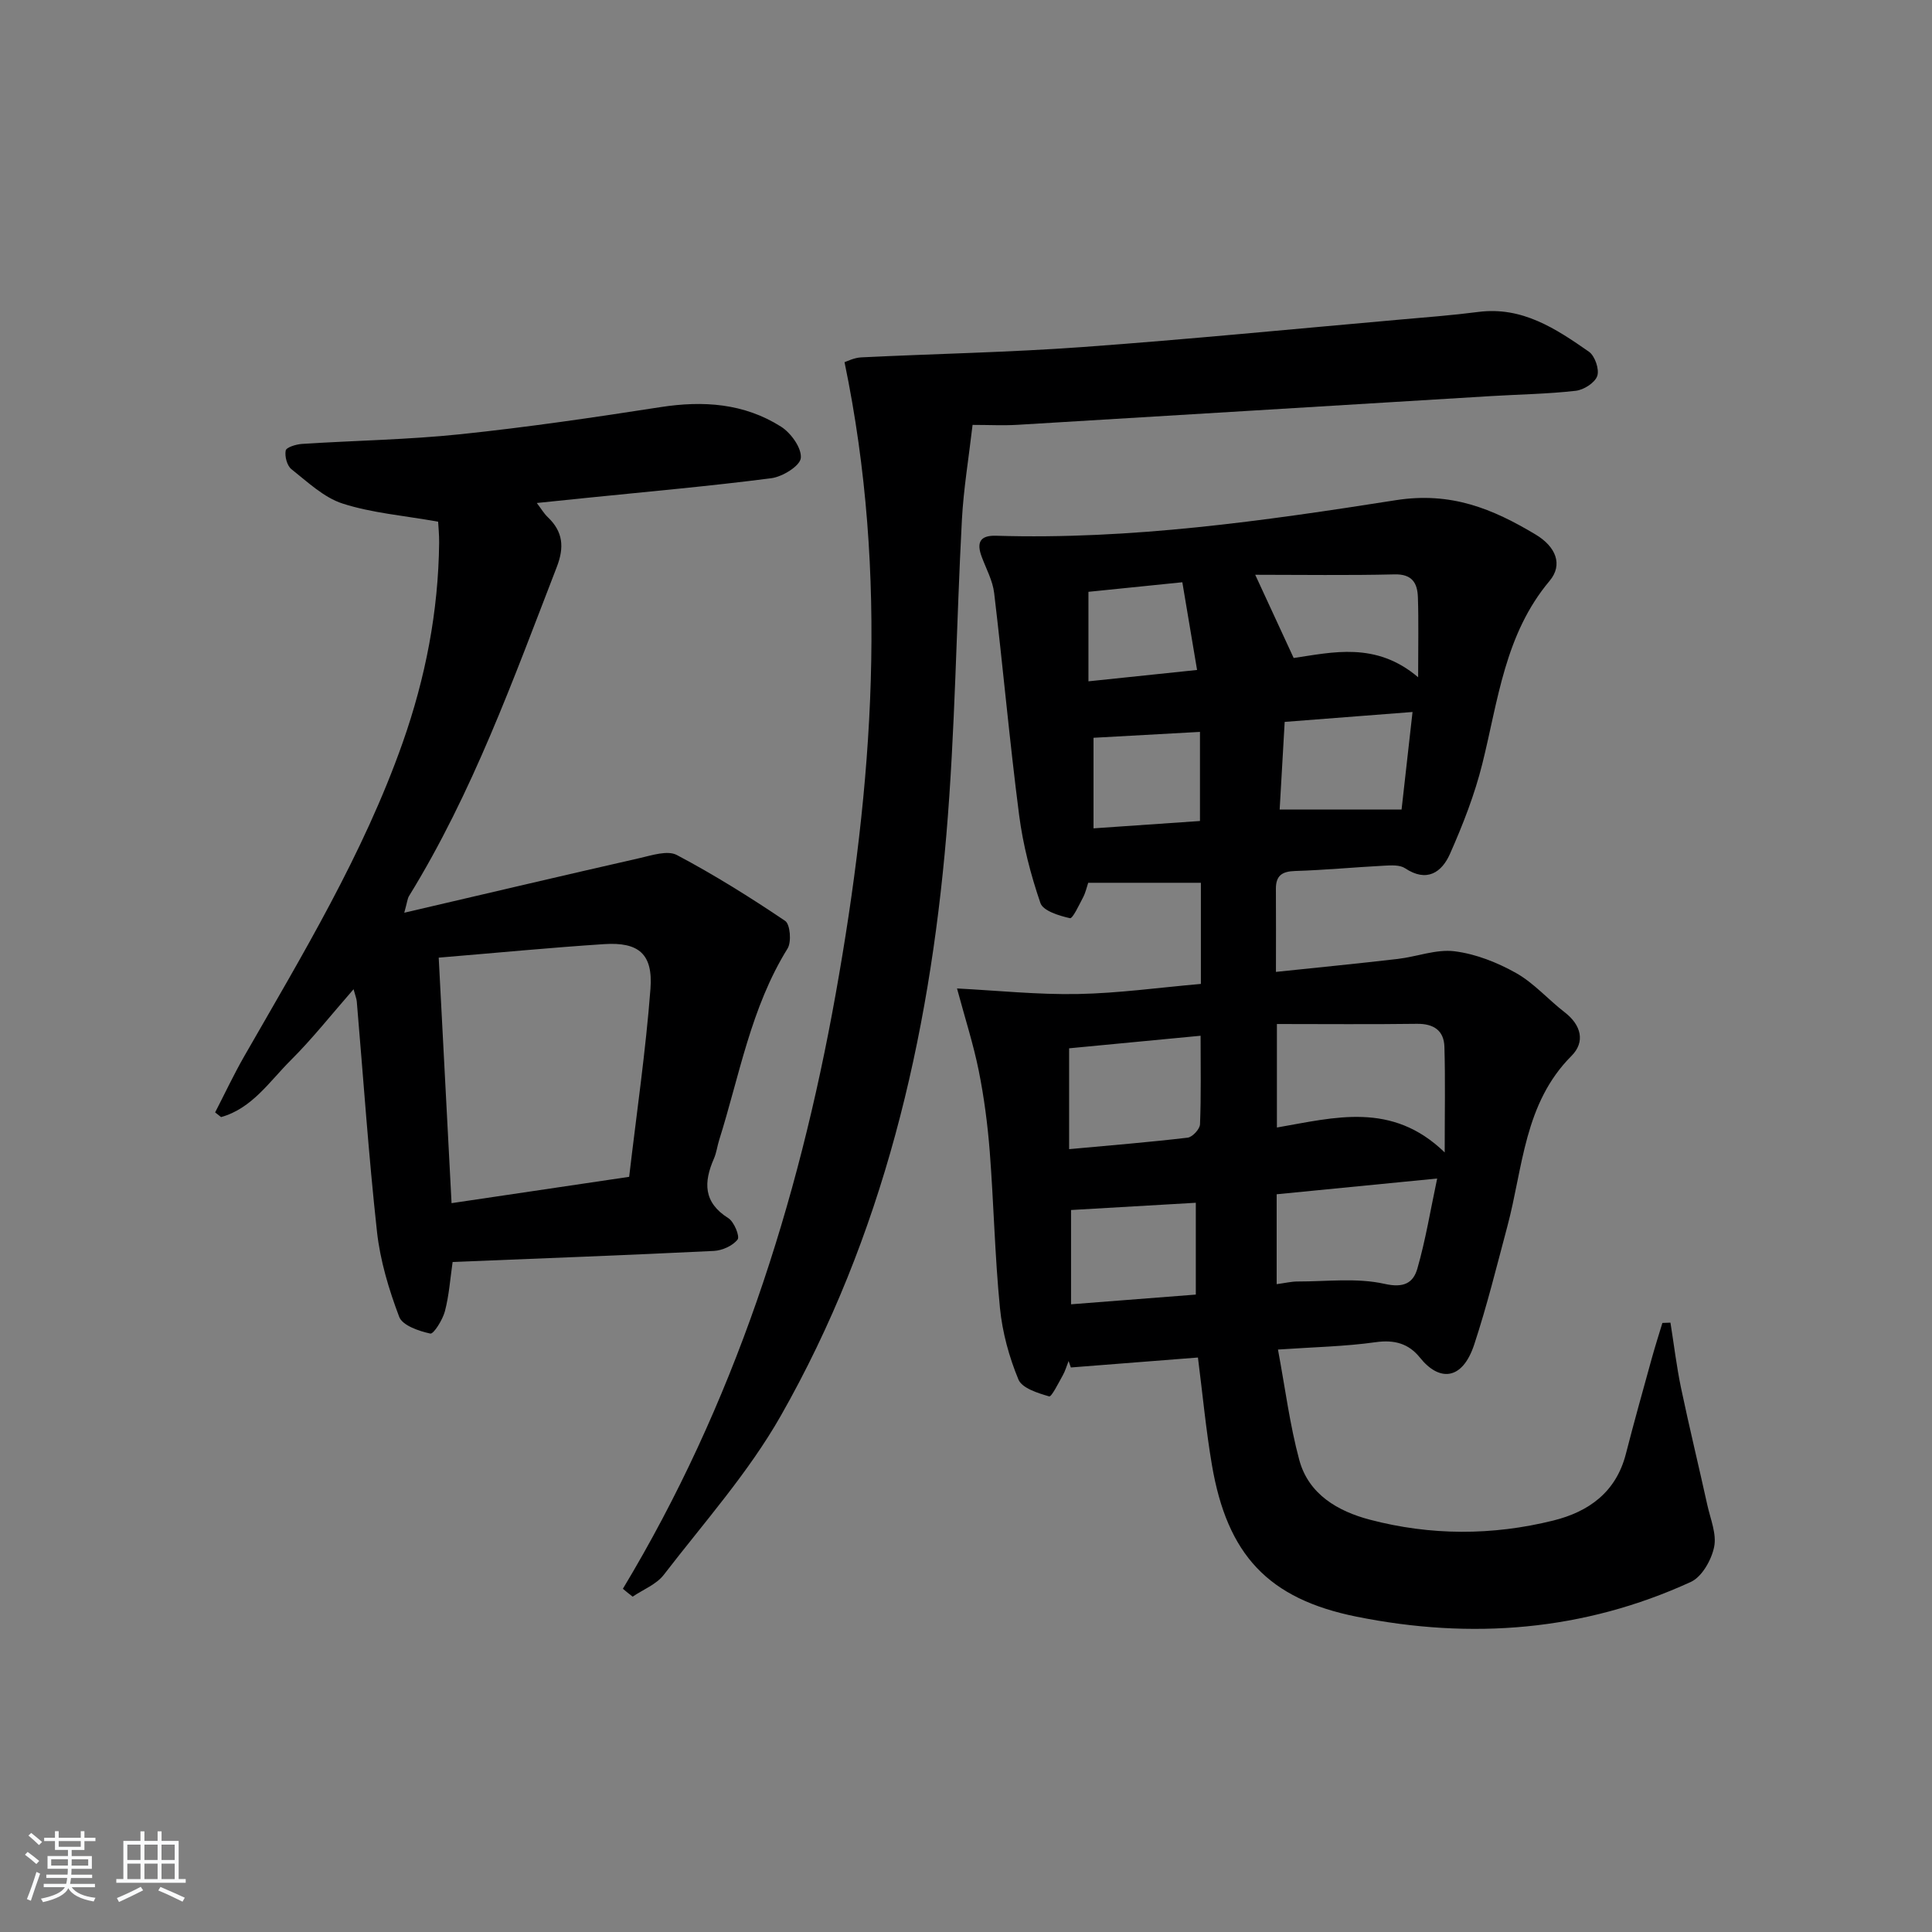 <svg enable-background="new 0 0 400 400" viewBox="0 0 400 400" xmlns="http://www.w3.org/2000/svg"><rect x="0" y="0" width="400" height="400" fill="#808080" stroke="none"/><path d="m5.17 384 .55-.58c.85.61 1.65 1.24 2.4 1.87l-.59.64c-.83-.73-1.62-1.38-2.36-1.93m1.22 9.53-.82-.34c.71-1.76 1.37-3.64 1.98-5.63.24.13.5.25.76.36-.6 1.67-1.24 3.54-1.92 5.61m-.5-13.5.57-.54c.56.44 1.31 1.06 2.26 1.87l-.65.64c-.67-.66-1.4-1.32-2.18-1.97m3.25.46h2.24v-1.36h.77v1.36h4.57v-1.36h.76v1.36h2.28v.69h-2.28v1.84h-2.64v1.26h4.18v2.64h-4.21c0 .45-.02.86-.05 1.21h4.32v.69h-4.38c-.04.34-.1.75-.19 1.22h5.15v.69h-4.82c.87 1.19 2.51 1.92 4.93 2.19-.17.31-.3.57-.37.76-2.77-.49-4.52-1.41-5.26-2.76-.56 1.26-2.3 2.23-5.24 2.9-.12-.24-.26-.48-.43-.72 2.73-.55 4.38-1.34 4.96-2.38h-4.38v-.69h4.65c.1-.38.17-.79.21-1.22h-4.32v-.69h4.4c.03-.34.05-.75.05-1.21h-4.2v-2.64h4.23v-1.26h-2.69v-1.84h-2.24zm1.46 4.46v1.29h3.45c.01-.4.02-.57.01-.53v-.32-.45h-3.46zm1.55-2.59h4.57v-1.19h-4.57zm6.11 2.59h-3.42v.77c-.01.19-.01.37-.02.53h3.44z" fill="#fafbfc"/><path d="m32.63 379.16h.82v1.98h3.54v7.89h1.46v.78h-14.37v-.78h1.46v-7.89h3.54v-1.98h.82v1.98h2.73zm-3.49 11.48.5.73c-1.61.82-3.28 1.63-5 2.42-.13-.27-.28-.55-.44-.82 1.75-.73 3.4-1.5 4.94-2.33m-2.78-5.55h2.73v-3.18h-2.73zm0 3.95h2.73v-3.2h-2.73zm3.54-3.95h2.73v-3.18h-2.73zm0 3.95h2.73v-3.2h-2.73zm7.89 4.68c-1.84-.92-3.51-1.7-5.02-2.32l.45-.73c1.89.8 3.57 1.55 5.04 2.23zm-1.62-11.81h-2.73v3.18h2.73zm-2.73 7.13h2.73v-3.2h-2.73z" fill="#fafbfc"/><g fill="#000001"><path d="m264.59 279.41c1.5 8.03 2.45 15.6 4.42 22.89 1.93 7.11 8.02 10.6 14.59 12.33 12.57 3.31 25.36 3.32 38 .18 7.33-1.82 12.98-5.87 15.01-13.76 1.69-6.59 3.53-13.14 5.34-19.7.69-2.5 1.48-4.97 2.23-7.45.56-.02 1.11-.04 1.67-.06.72 4.51 1.26 9.05 2.19 13.52 1.7 8.1 3.66 16.14 5.44 24.22.64 2.9 1.97 6.02 1.41 8.71-.55 2.68-2.52 6.18-4.82 7.23-22.2 10.18-45.47 11.98-69.23 7.19-18.27-3.68-26.76-12.79-29.93-31.43-1.22-7.18-1.9-14.45-2.89-22.22-8.71.68-17.51 1.37-26.31 2.06-.16-.45-.32-.89-.47-1.34-.4 1.01-.69 2.07-1.22 3-.88 1.57-2.32 4.47-2.8 4.33-2.33-.68-5.61-1.69-6.36-3.49-1.94-4.68-3.33-9.77-3.83-14.81-1.06-10.75-1.28-21.57-2.11-32.35-.44-5.62-1.17-11.25-2.28-16.77-1.1-5.47-2.83-10.82-4.5-17.04 8.35.43 16.7 1.31 25.04 1.15 8.42-.16 16.82-1.34 25.45-2.09 0-7.38 0-14.28 0-20.94-7.83 0-15.39 0-23.33 0-.3.9-.54 2.03-1.06 3.02-.83 1.57-2.15 4.44-2.72 4.31-2.23-.5-5.55-1.51-6.11-3.13-2.02-5.89-3.61-12.04-4.41-18.21-1.98-15.29-3.34-30.66-5.17-45.98-.3-2.56-1.65-5.01-2.57-7.48-1.09-2.9-.45-4.49 2.97-4.38 27.87.85 55.4-3.06 82.75-7.36 11.46-1.8 20.05 1.78 28.94 7.1 4.2 2.51 5.73 6.24 2.91 9.6-9.28 11.04-10.65 24.72-13.93 37.87-1.59 6.39-4.03 12.63-6.7 18.66-1.7 3.83-4.79 5.97-9.3 2.97-1.08-.72-2.87-.61-4.32-.53-6.15.32-12.28.91-18.43 1.1-2.72.08-4.01.95-3.99 3.72.04 5.47.01 10.95.01 17.17 8.53-.9 16.87-1.71 25.2-2.68 3.95-.46 7.98-2.06 11.77-1.59 4.39.55 8.84 2.31 12.74 4.5 3.71 2.09 6.66 5.5 10.08 8.14 3.44 2.65 4.27 6.14 1.41 9.01-9.85 9.86-10.03 23.14-13.3 35.35-2.18 8.16-4.2 16.38-6.84 24.39-2.51 7.63-7.34 7.63-11.23 2.76-2.34-2.93-5.3-3.77-9.22-3.21-6.34.89-12.81 1.01-20.19 1.52zm-.22-67.4v21.43c11.98-2.07 23.81-5.45 34.74 5.16 0-8.41.14-15.15-.06-21.87-.1-3.38-2.22-4.8-5.69-4.76-9.59.13-19.18.04-28.99.04zm-.05 53.86c1.77-.23 3.07-.56 4.36-.55 6.02.01 12.24-.8 17.98.49 4.07.92 5.95-.26 6.79-3.16 1.71-5.95 2.71-12.11 4.1-18.65-11.38 1.12-22.19 2.18-33.23 3.26zm-15.75-51.43c-9.83.94-18.63 1.78-27.22 2.6v20.88c8.44-.78 16.51-1.43 24.55-2.38.98-.12 2.51-1.77 2.55-2.76.24-5.92.12-11.86.12-18.34zm-.99 34.58c-8.89.51-17.15.99-25.83 1.5v19.52c8.83-.69 17.3-1.34 25.83-2.01 0-6.9 0-12.99 0-19.01zm12.3-130.02c2.66 5.76 5.19 11.23 7.96 17.23 7.95-1.15 17.01-3.47 25.77 3.99 0-6.67.12-11.63-.05-16.58-.1-2.91-1.18-4.82-4.85-4.72-9.6.23-19.21.08-28.83.08zm30.3 48.61c.67-6.01 1.45-12.89 2.27-20.2-9.53.74-17.87 1.39-26.47 2.05-.37 6.36-.7 12.24-1.04 18.15zm-63.78-14.86v18.75c7.76-.53 15.1-1.04 22.04-1.52 0-6.74 0-12.64 0-18.45-7.69.43-14.85.83-22.04 1.22zm18.39-32.2c-6.92.7-13.13 1.33-19.44 1.98v18.53c7.63-.8 14.91-1.56 22.49-2.35-1.07-6.38-2.02-12.06-3.05-18.16z"/><path d="m90.71 108.01c-7.18-1.28-13.71-1.8-19.77-3.75-3.91-1.26-7.25-4.47-10.6-7.12-.92-.72-1.42-2.66-1.19-3.86.13-.67 2.15-1.29 3.36-1.37 10.95-.71 21.95-.87 32.85-2.01 13.84-1.45 27.63-3.47 41.39-5.61 8.87-1.38 17.33-.79 24.96 4.05 2.05 1.3 4.3 4.43 4.09 6.49-.16 1.64-3.8 3.88-6.11 4.18-12.68 1.64-25.42 2.76-38.14 4.06-3.3.34-6.59.68-10.41 1.07.92 1.21 1.48 2.17 2.25 2.91 3.19 3.03 3.48 6.24 1.87 10.38-8.99 23.24-17.42 46.73-30.58 68.09-.32.52-.36 1.22-.98 3.45 16.87-3.93 32.79-7.69 48.73-11.31 2.53-.58 5.78-1.66 7.7-.64 7.73 4.09 15.18 8.75 22.43 13.64 1.04.7 1.34 4.36.5 5.72-7.6 12.23-9.95 26.28-14.17 39.67-.4 1.27-.55 2.63-1.08 3.83-2.14 4.89-2.21 9.07 2.99 12.33 1.19.75 2.41 3.77 1.91 4.42-1.01 1.3-3.17 2.27-4.9 2.36-17.93.88-35.87 1.55-54.1 2.29-.5 3.45-.73 6.91-1.6 10.21-.47 1.77-2.34 4.76-3.02 4.61-2.36-.51-5.76-1.67-6.44-3.46-2.14-5.66-3.94-11.64-4.6-17.64-1.74-15.84-2.82-31.75-4.18-47.63-.05-.62-.31-1.22-.67-2.56-4.56 5.21-8.51 10.23-13 14.7-4.4 4.38-8.02 9.99-14.43 11.77-.41-.32-.82-.65-1.23-.97 2-3.88 3.86-7.84 6.03-11.63 12.07-21.05 24.65-41.84 32.78-64.87 4.73-13.41 7.42-27.22 7.57-41.47.02-1.65-.16-3.29-.21-4.33zm39.55 135.64c1.55-13.24 3.43-26.05 4.41-38.92.55-7.22-2.43-9.72-9.57-9.26-11.22.73-22.41 1.82-34.27 2.8.88 16.92 1.76 33.67 2.66 50.83 12.39-1.83 24.14-3.57 36.77-5.45z"/><path d="m128.96 328.94c22.96-38.15 36.28-79.66 44.05-123.09 7.74-43.26 11.05-86.55 1.84-130.87.5-.15 1.96-.92 3.46-.99 15.28-.75 30.6-1.03 45.85-2.14 21.87-1.59 43.7-3.74 65.55-5.67 5.47-.48 10.95-.9 16.39-1.6 9.06-1.16 16.04 3.47 22.87 8.24 1.24.86 2.2 3.67 1.72 5.03-.49 1.41-2.8 2.88-4.46 3.06-5.77.66-11.61.74-17.42 1.09-32.7 1.98-65.39 3.99-98.09 5.95-2.96.18-5.95.02-9.36.02-.8 6.9-1.87 13.26-2.21 19.66-1.16 21.75-1.38 43.58-3.22 65.27-3.6 42.24-13.14 83.07-34.29 120.25-6.69 11.76-15.91 22.11-24.22 32.91-1.53 1.98-4.26 3.03-6.44 4.51-.69-.53-1.36-1.08-2.02-1.63z"/></g></svg>